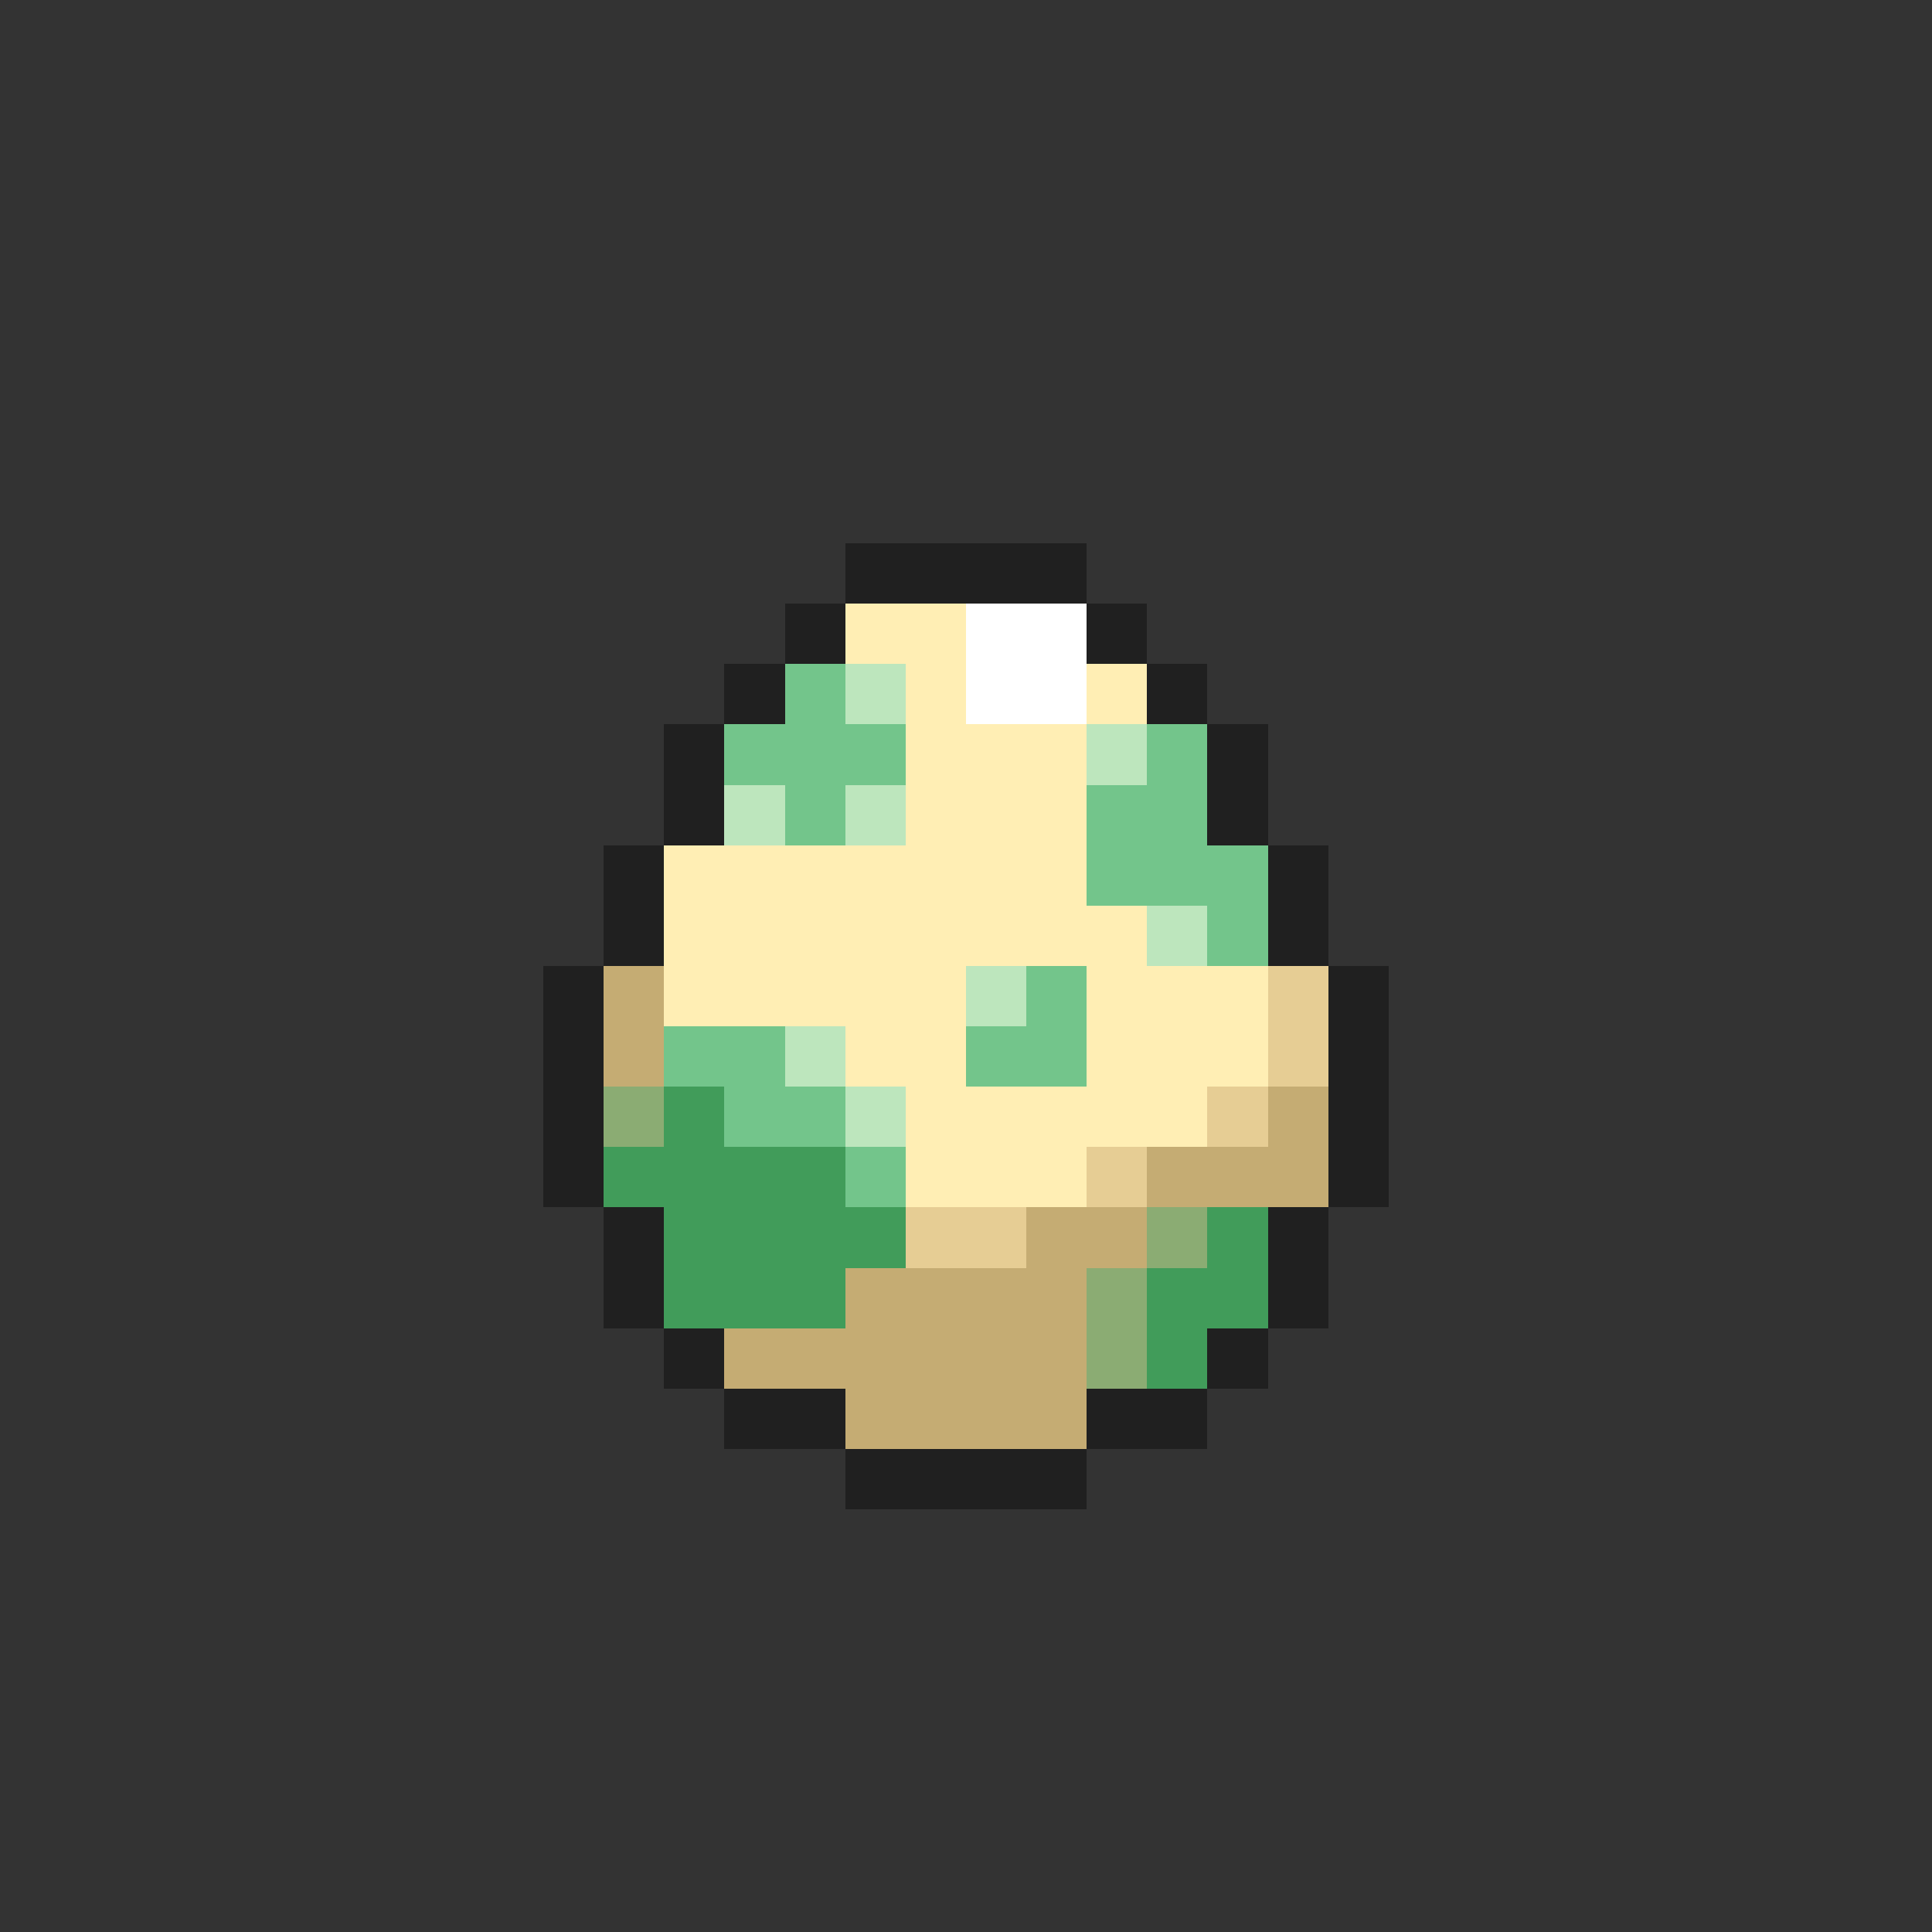 <svg xmlns="http://www.w3.org/2000/svg" viewBox="0 -0.5 32 32" shape-rendering="crispEdges">
<rect x="0" y="-0.5" width="32" height="32" fill="#333333" stroke="none"/>
<path stroke="#202020" d="M14 9h4M13 10h1M18 10h1M12 11h1M19 11h1M11 12h1M20 12h1M11 13h1M20 13h1M10 14h1M21 14h1M10 15h1M21 15h1M9 16h1M22 16h1M9 17h1M22 17h1M9 18h1M22 18h1M9 19h1M22 19h1M10 20h1M21 20h1M10 21h1M21 21h1M11 22h1M20 22h1M12 23h2M18 23h2M14 24h4" />
<path stroke="#ffeeb4" d="M14 10h2M15 11h1M18 11h1M15 12h3M15 13h3M11 14h7M11 15h8M11 16h5M18 16h3M14 17h2M18 17h3M15 18h5M15 19h3" />
<path stroke="#ffffff" d="M16 10h2M16 11h2" />
<path stroke="#73c58b" d="M13 11h1M12 12h3M19 12h1M13 13h1M18 13h2M18 14h3M20 15h1M17 16h1M11 17h2M16 17h2M12 18h2M14 19h1" />
<path stroke="#bde6bd" d="M14 11h1M18 12h1M12 13h1M14 13h1M19 15h1M16 16h1M13 17h1M14 18h1" />
<path stroke="#c5ac73" d="M10 16h1M10 17h1M21 18h1M19 19h3M17 20h2M14 21h4M12 22h6M14 23h4" />
<path stroke="#e6cd94" d="M21 16h1M21 17h1M20 18h1M18 19h1M15 20h2" />
<path stroke="#8bac73" d="M10 18h1M19 20h1M18 21h1M18 22h1" />
<path stroke="#419c5a" d="M11 18h1M10 19h4M11 20h4M20 20h1M11 21h3M19 21h2M19 22h1" />
</svg>